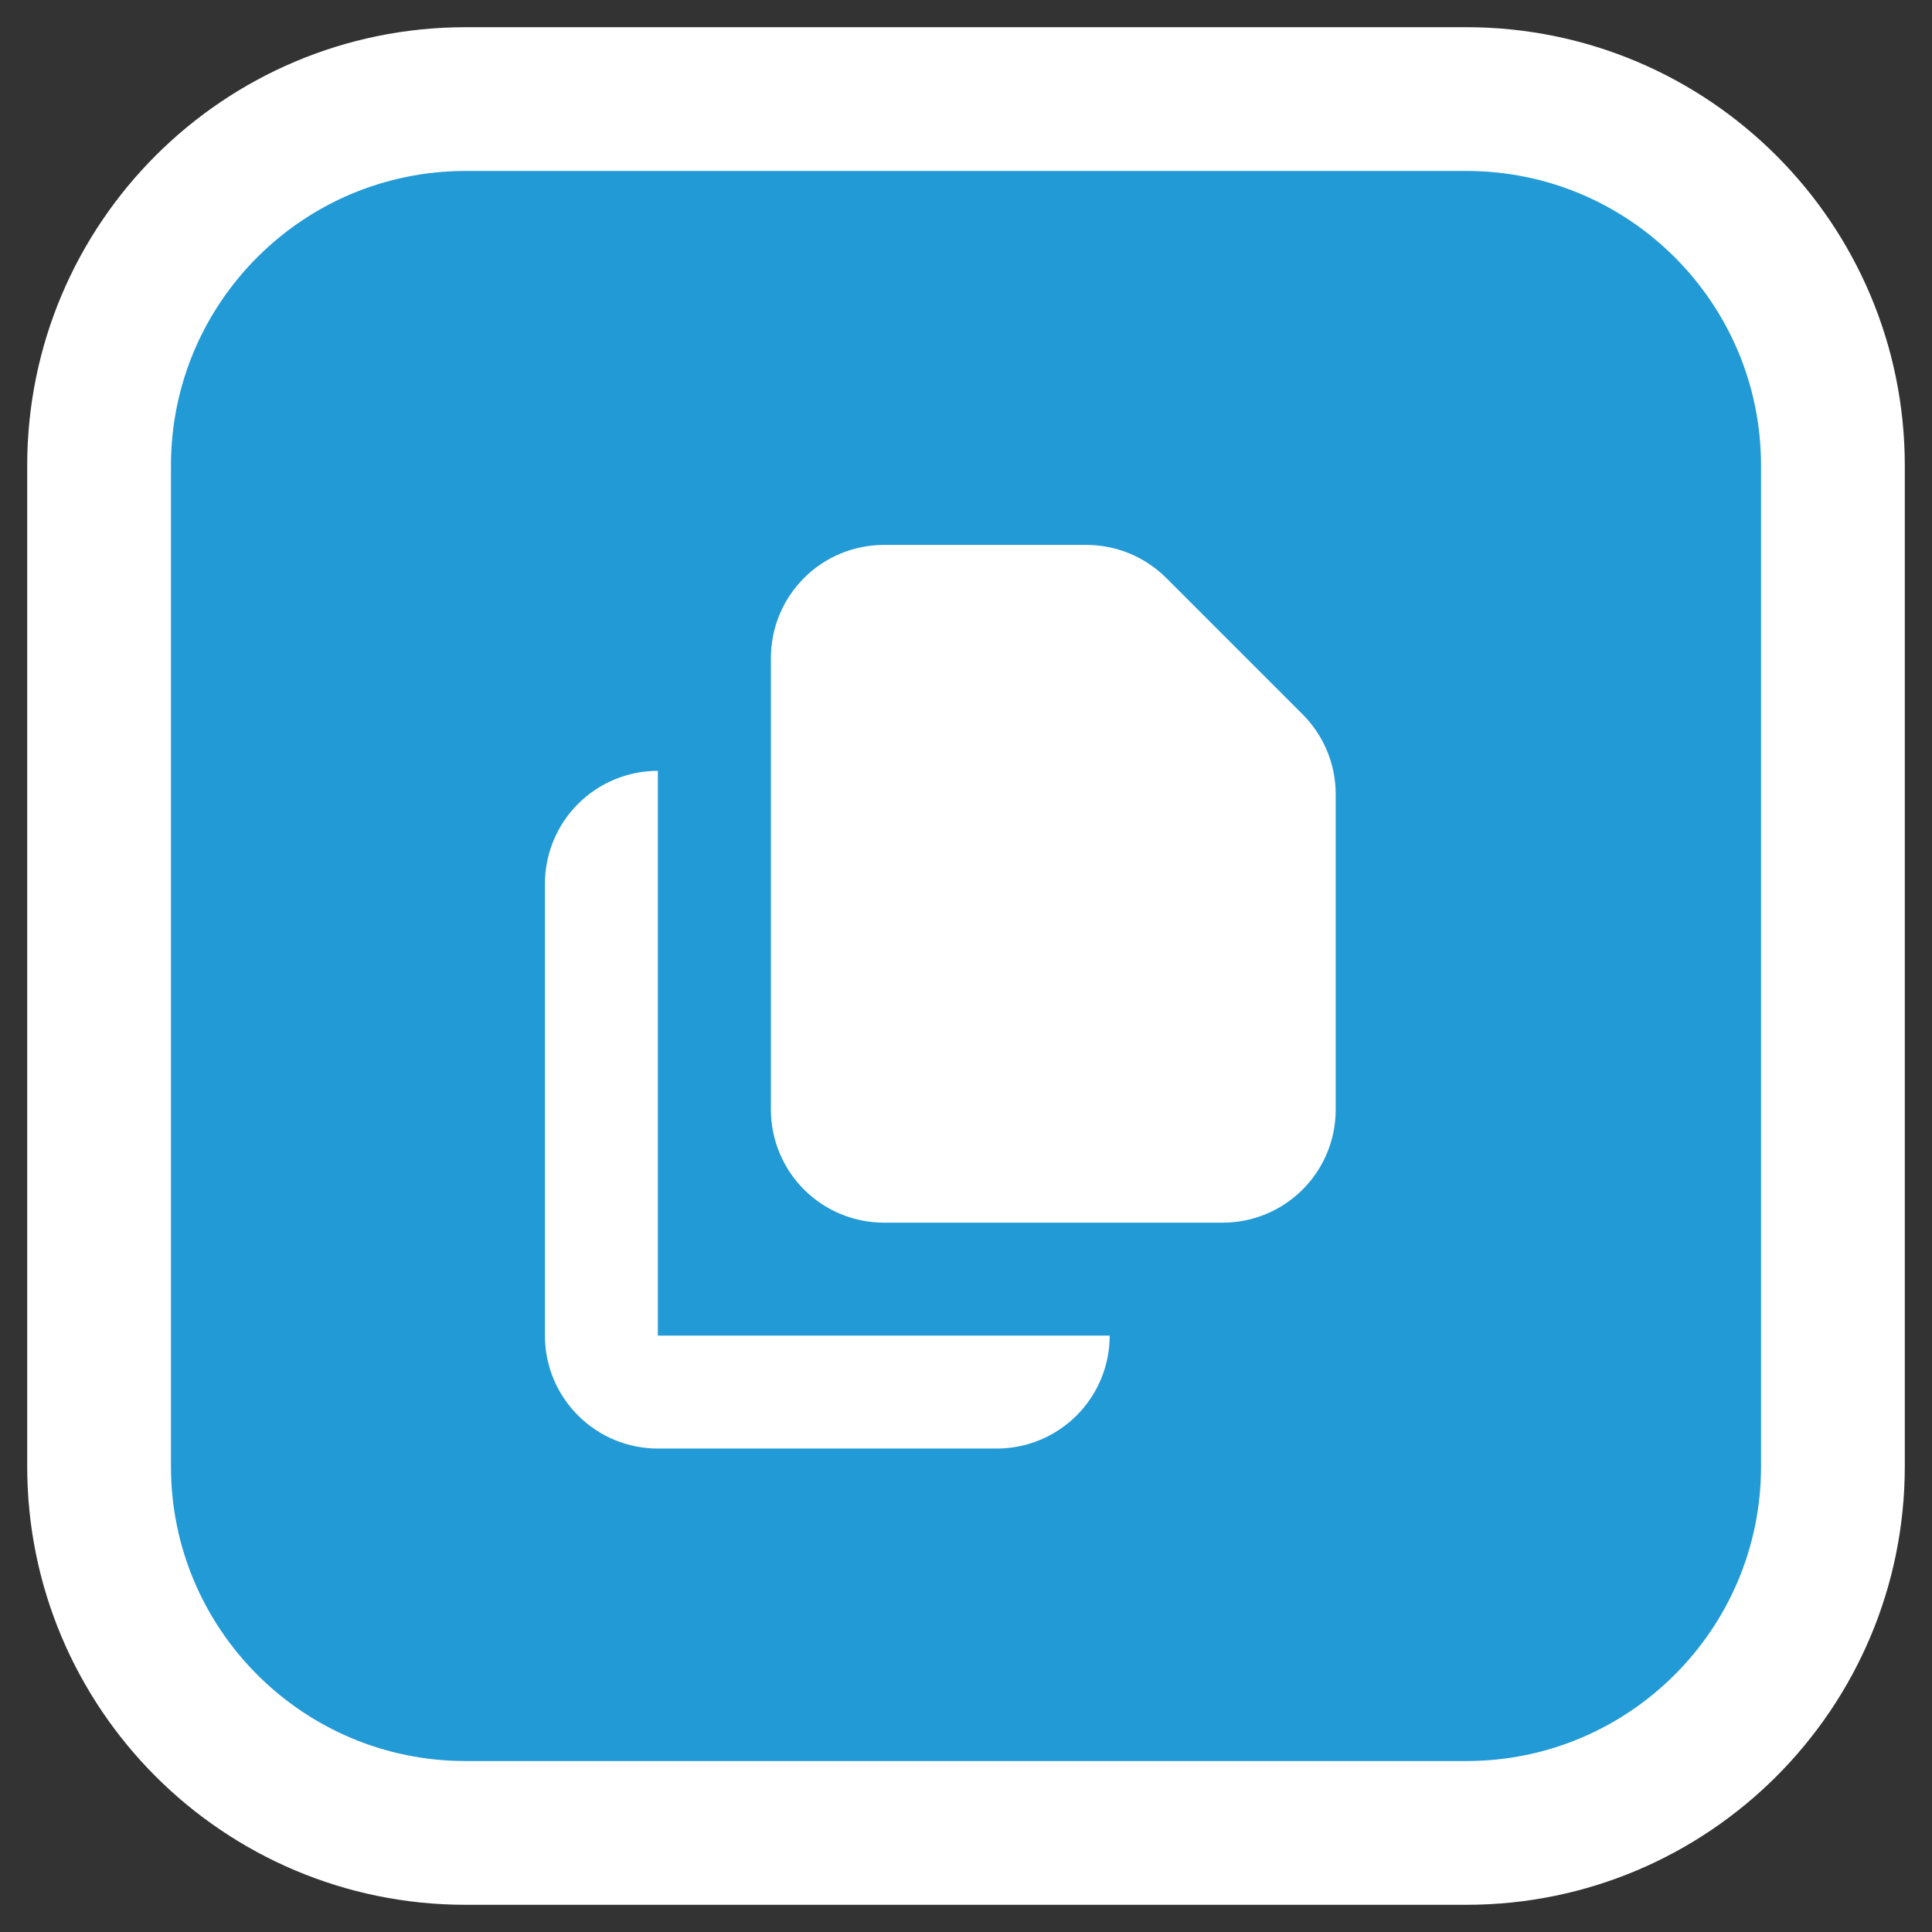 <svg width="39" height="39" viewBox="0 0 39 39" fill="none" xmlns="http://www.w3.org/2000/svg">
<rect x="0" y="0" width="39" height="39" fill="#333333" stroke="none"/>
<path d="M2 9.4C2 5.313 5.313 2 9.4 2H29.6C33.687 2 37 5.313 37 9.4V29.6C37 33.687 33.687 37 29.6 37H9.4C5.313 37 2 33.687 2 29.6V9.4Z" fill="#229AD6" stroke="white" stroke-width="2.902"/>
<path d="M17.843 11C17.238 11 16.658 11.24 16.23 11.668C15.803 12.095 15.562 12.675 15.562 13.28V22.401C15.562 23.005 15.803 23.585 16.23 24.013C16.658 24.44 17.238 24.681 17.843 24.681H24.683C25.288 24.681 25.868 24.44 26.295 24.013C26.723 23.585 26.963 23.005 26.963 22.401V16.032C26.963 15.428 26.723 14.848 26.295 14.42L23.543 11.668C23.115 11.24 22.535 11 21.931 11H17.843Z" fill="white"/>
<path d="M11 17.841C11 17.236 11.24 16.656 11.668 16.228C12.095 15.801 12.675 15.56 13.28 15.56V26.961H22.401C22.401 27.566 22.16 28.146 21.733 28.573C21.305 29.001 20.725 29.241 20.12 29.241H13.28C12.675 29.241 12.095 29.001 11.668 28.573C11.24 28.146 11 27.566 11 26.961V17.841Z" fill="white"/>
</svg>
